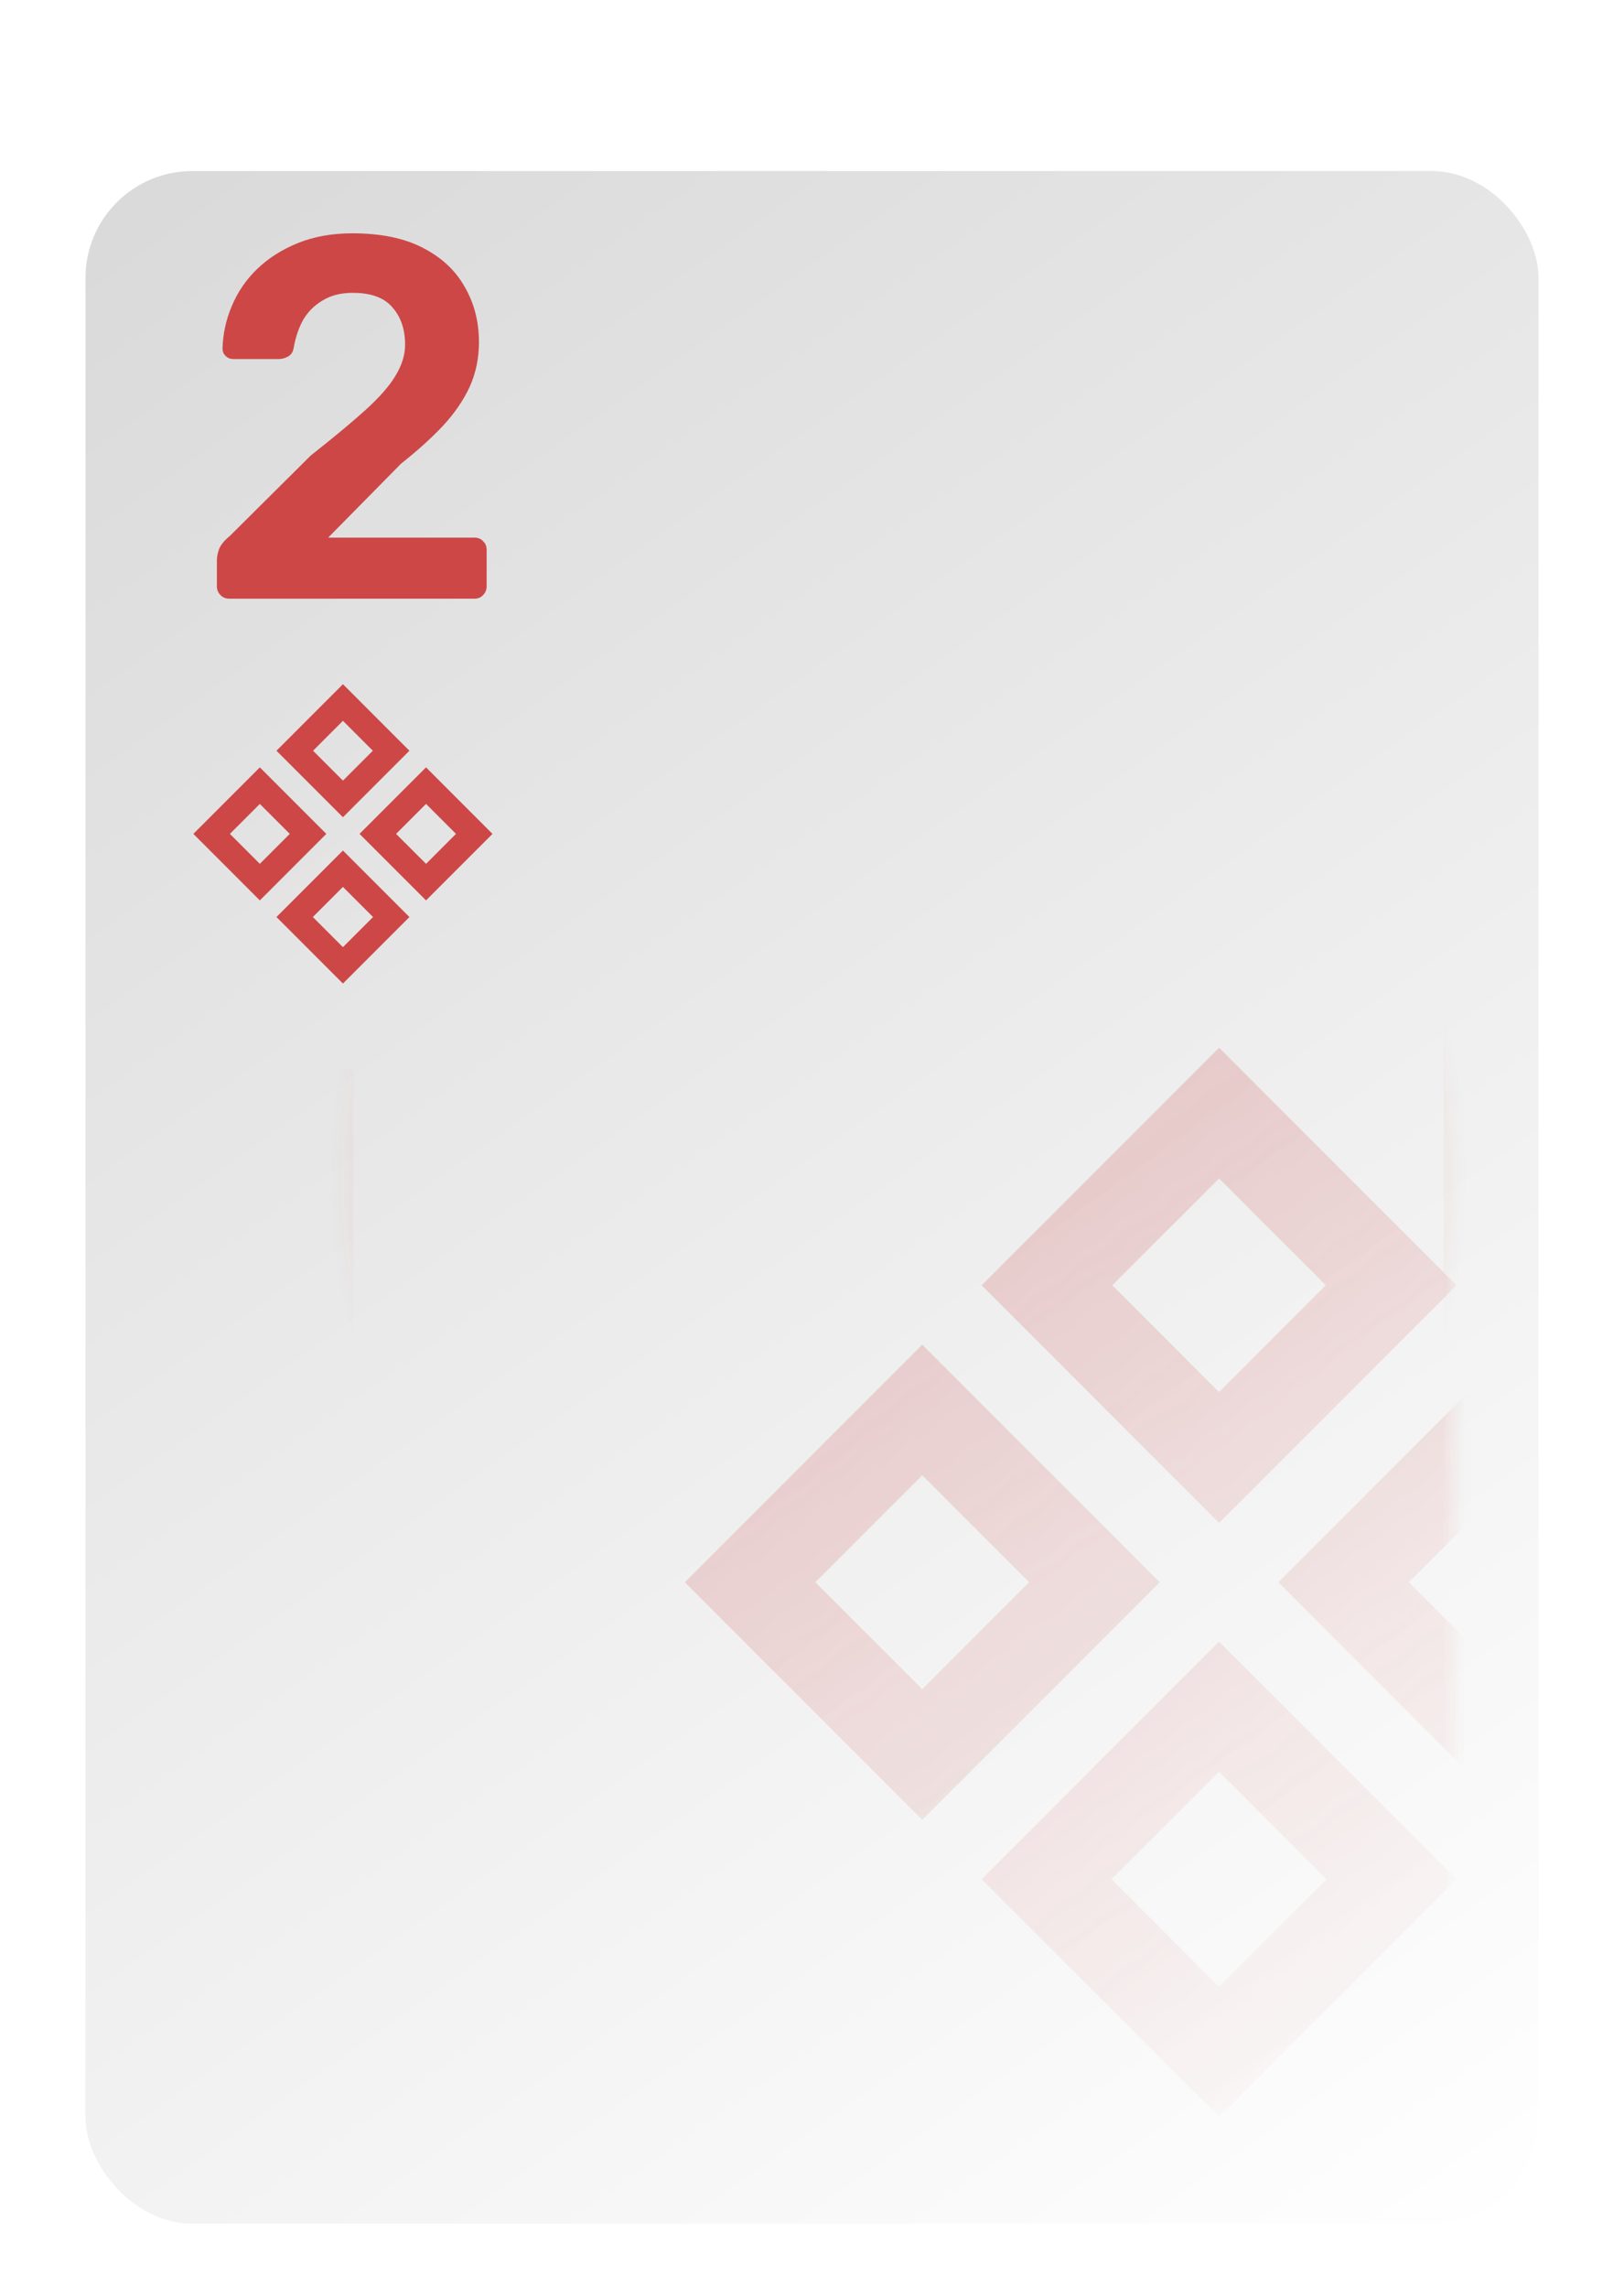 <svg width="76" height="107" viewBox="0 0 76 107" fill="none" xmlns="http://www.w3.org/2000/svg">
<g filter="url(#filter0_d_1_94)">
<g filter="url(#filter1_d_1_94)">
<rect x="4" y="3" width="68" height="96" rx="5" fill="url(#paint0_linear_1_94)"/>
</g>
<path fill-rule="evenodd" clip-rule="evenodd" d="M15.549 46V91C15.549 93.485 17.564 95.5 20.049 95.5H64.049C66.534 95.5 68.549 93.485 68.549 91V11C68.549 8.515 66.534 6.5 64.049 6.5H28.018C28.038 6.664 28.049 6.831 28.049 7V7.5H64.049C65.982 7.5 67.549 9.067 67.549 11V91C67.549 92.933 65.982 94.5 64.049 94.5H20.049C18.116 94.5 16.549 92.933 16.549 91V46H15.549Z" fill="url(#paint1_angular_1_94)"/>
<g opacity="0.48">
<mask id="mask0_1_94" style="mask-type:alpha" maskUnits="userSpaceOnUse" x="9" y="8" width="60" height="87">
<rect x="9.049" y="8" width="59" height="87" rx="4" fill="url(#paint2_linear_1_94)"/>
</mask>
<g mask="url(#mask0_1_94)">
<path fill-rule="evenodd" clip-rule="evenodd" d="M57.05 45L68.162 56.112L57.05 67.223L45.938 56.112L57.05 45ZM57.05 51.116L62.046 56.112L57.05 61.108L52.054 56.112L57.05 51.116ZM43.16 58.89L54.272 70.001L43.16 81.113L32.049 70.001L43.16 58.89ZM43.16 64.998L48.164 70.001L43.16 75.005L38.157 70.001L43.16 64.998ZM68.162 83.891L57.05 72.779L45.938 83.891L57.05 95.002L68.162 83.891ZM62.082 83.891L57.05 78.859L52.018 83.891L57.05 88.923L62.082 83.891ZM70.936 58.89L82.048 70.001L70.936 81.113L59.824 70.001L70.936 58.89ZM70.936 64.997L75.94 70.001L70.936 75.005L65.932 70.001L70.936 64.997Z" fill="#CD4747"/>
</g>
</g>
<path d="M10.726 24C10.566 24 10.43 23.944 10.318 23.832C10.206 23.72 10.15 23.584 10.15 23.424V22.2C10.15 22.056 10.182 21.888 10.246 21.696C10.326 21.488 10.494 21.28 10.75 21.072L14.542 17.304C15.598 16.472 16.446 15.768 17.086 15.192C17.742 14.6 18.214 14.064 18.502 13.584C18.806 13.088 18.958 12.6 18.958 12.12C18.958 11.4 18.758 10.816 18.358 10.368C17.974 9.92 17.358 9.696 16.51 9.696C15.95 9.696 15.478 9.816 15.094 10.056C14.71 10.28 14.406 10.584 14.182 10.968C13.974 11.352 13.83 11.776 13.75 12.24C13.718 12.448 13.63 12.592 13.486 12.672C13.342 12.752 13.198 12.792 13.054 12.792H10.918C10.774 12.792 10.654 12.744 10.558 12.648C10.462 12.552 10.414 12.44 10.414 12.312C10.43 11.624 10.574 10.96 10.846 10.32C11.118 9.664 11.51 9.088 12.022 8.592C12.55 8.08 13.19 7.672 13.942 7.368C14.694 7.064 15.542 6.912 16.486 6.912C17.814 6.912 18.91 7.136 19.774 7.584C20.654 8.032 21.31 8.64 21.742 9.408C22.19 10.176 22.414 11.04 22.414 12C22.414 12.752 22.27 13.448 21.982 14.088C21.694 14.712 21.278 15.32 20.734 15.912C20.19 16.488 19.534 17.08 18.766 17.688L15.358 21.144H22.198C22.374 21.144 22.51 21.2 22.606 21.312C22.718 21.408 22.774 21.544 22.774 21.72V23.424C22.774 23.584 22.718 23.72 22.606 23.832C22.51 23.944 22.374 24 22.198 24H10.726Z" fill="#CD4747"/>
<path fill-rule="evenodd" clip-rule="evenodd" d="M16.049 28L19.16 31.111L16.049 34.222L12.938 31.111L16.049 28ZM16.049 29.712L17.448 31.111L16.049 32.51L14.65 31.111L16.049 29.712ZM12.16 31.889L15.271 35L12.16 38.111L9.049 35L12.16 31.889ZM12.16 33.599L13.561 35L12.16 36.401L10.759 35L12.16 33.599ZM19.16 38.889L16.049 35.778L12.938 38.889L16.049 42L19.16 38.889ZM17.458 38.889L16.049 37.48L14.64 38.889L16.049 40.298L17.458 38.889ZM19.937 31.889L23.048 35L19.937 38.111L16.826 35L19.937 31.889ZM19.938 33.599L21.339 35L19.938 36.401L18.536 35L19.938 33.599Z" fill="#CD4747"/>
</g>
<defs>
<filter id="filter0_d_1_94" x="0" y="2" width="76" height="105" filterUnits="userSpaceOnUse" color-interpolation-filters="sRGB">
<feFlood flood-opacity="0" result="BackgroundImageFix"/>
<feColorMatrix in="SourceAlpha" type="matrix" values="0 0 0 0 0 0 0 0 0 0 0 0 0 0 0 0 0 0 127 0" result="hardAlpha"/>
<feOffset dy="4"/>
<feGaussianBlur stdDeviation="2"/>
<feComposite in2="hardAlpha" operator="out"/>
<feColorMatrix type="matrix" values="0 0 0 0 0 0 0 0 0 0 0 0 0 0 0 0 0 0 0.25 0"/>
<feBlend mode="normal" in2="BackgroundImageFix" result="effect1_dropShadow_1_94"/>
<feBlend mode="normal" in="SourceGraphic" in2="effect1_dropShadow_1_94" result="shape"/>
</filter>
<filter id="filter1_d_1_94" x="0" y="0" width="76" height="104" filterUnits="userSpaceOnUse" color-interpolation-filters="sRGB">
<feFlood flood-opacity="0" result="BackgroundImageFix"/>
<feColorMatrix in="SourceAlpha" type="matrix" values="0 0 0 0 0 0 0 0 0 0 0 0 0 0 0 0 0 0 127 0" result="hardAlpha"/>
<feOffset dy="1"/>
<feGaussianBlur stdDeviation="2"/>
<feComposite in2="hardAlpha" operator="out"/>
<feColorMatrix type="matrix" values="0 0 0 0 0 0 0 0 0 0 0 0 0 0 0 0 0 0 0.36 0"/>
<feBlend mode="normal" in2="BackgroundImageFix" result="effect1_dropShadow_1_94"/>
<feBlend mode="normal" in="SourceGraphic" in2="effect1_dropShadow_1_94" result="shape"/>
</filter>
<linearGradient id="paint0_linear_1_94" x1="4" y1="3" x2="72" y2="99" gradientUnits="userSpaceOnUse">
<stop stop-color="#D9D9D9"/>
<stop offset="1" stop-color="white"/>
</linearGradient>
<radialGradient id="paint1_angular_1_94" cx="0" cy="0" r="1" gradientUnits="userSpaceOnUse" gradientTransform="translate(42.049 51) rotate(-168.056) scale(26.575 26.575)">
<stop stop-color="#CD4747"/>
<stop offset="1" stop-color="#CD4747" stop-opacity="0"/>
</radialGradient>
<linearGradient id="paint2_linear_1_94" x1="9.049" y1="8" x2="71.517" y2="92.434" gradientUnits="userSpaceOnUse">
<stop stop-color="#D9D9D9"/>
<stop offset="1" stop-color="white" stop-opacity="0"/>
</linearGradient>
</defs>
</svg>
